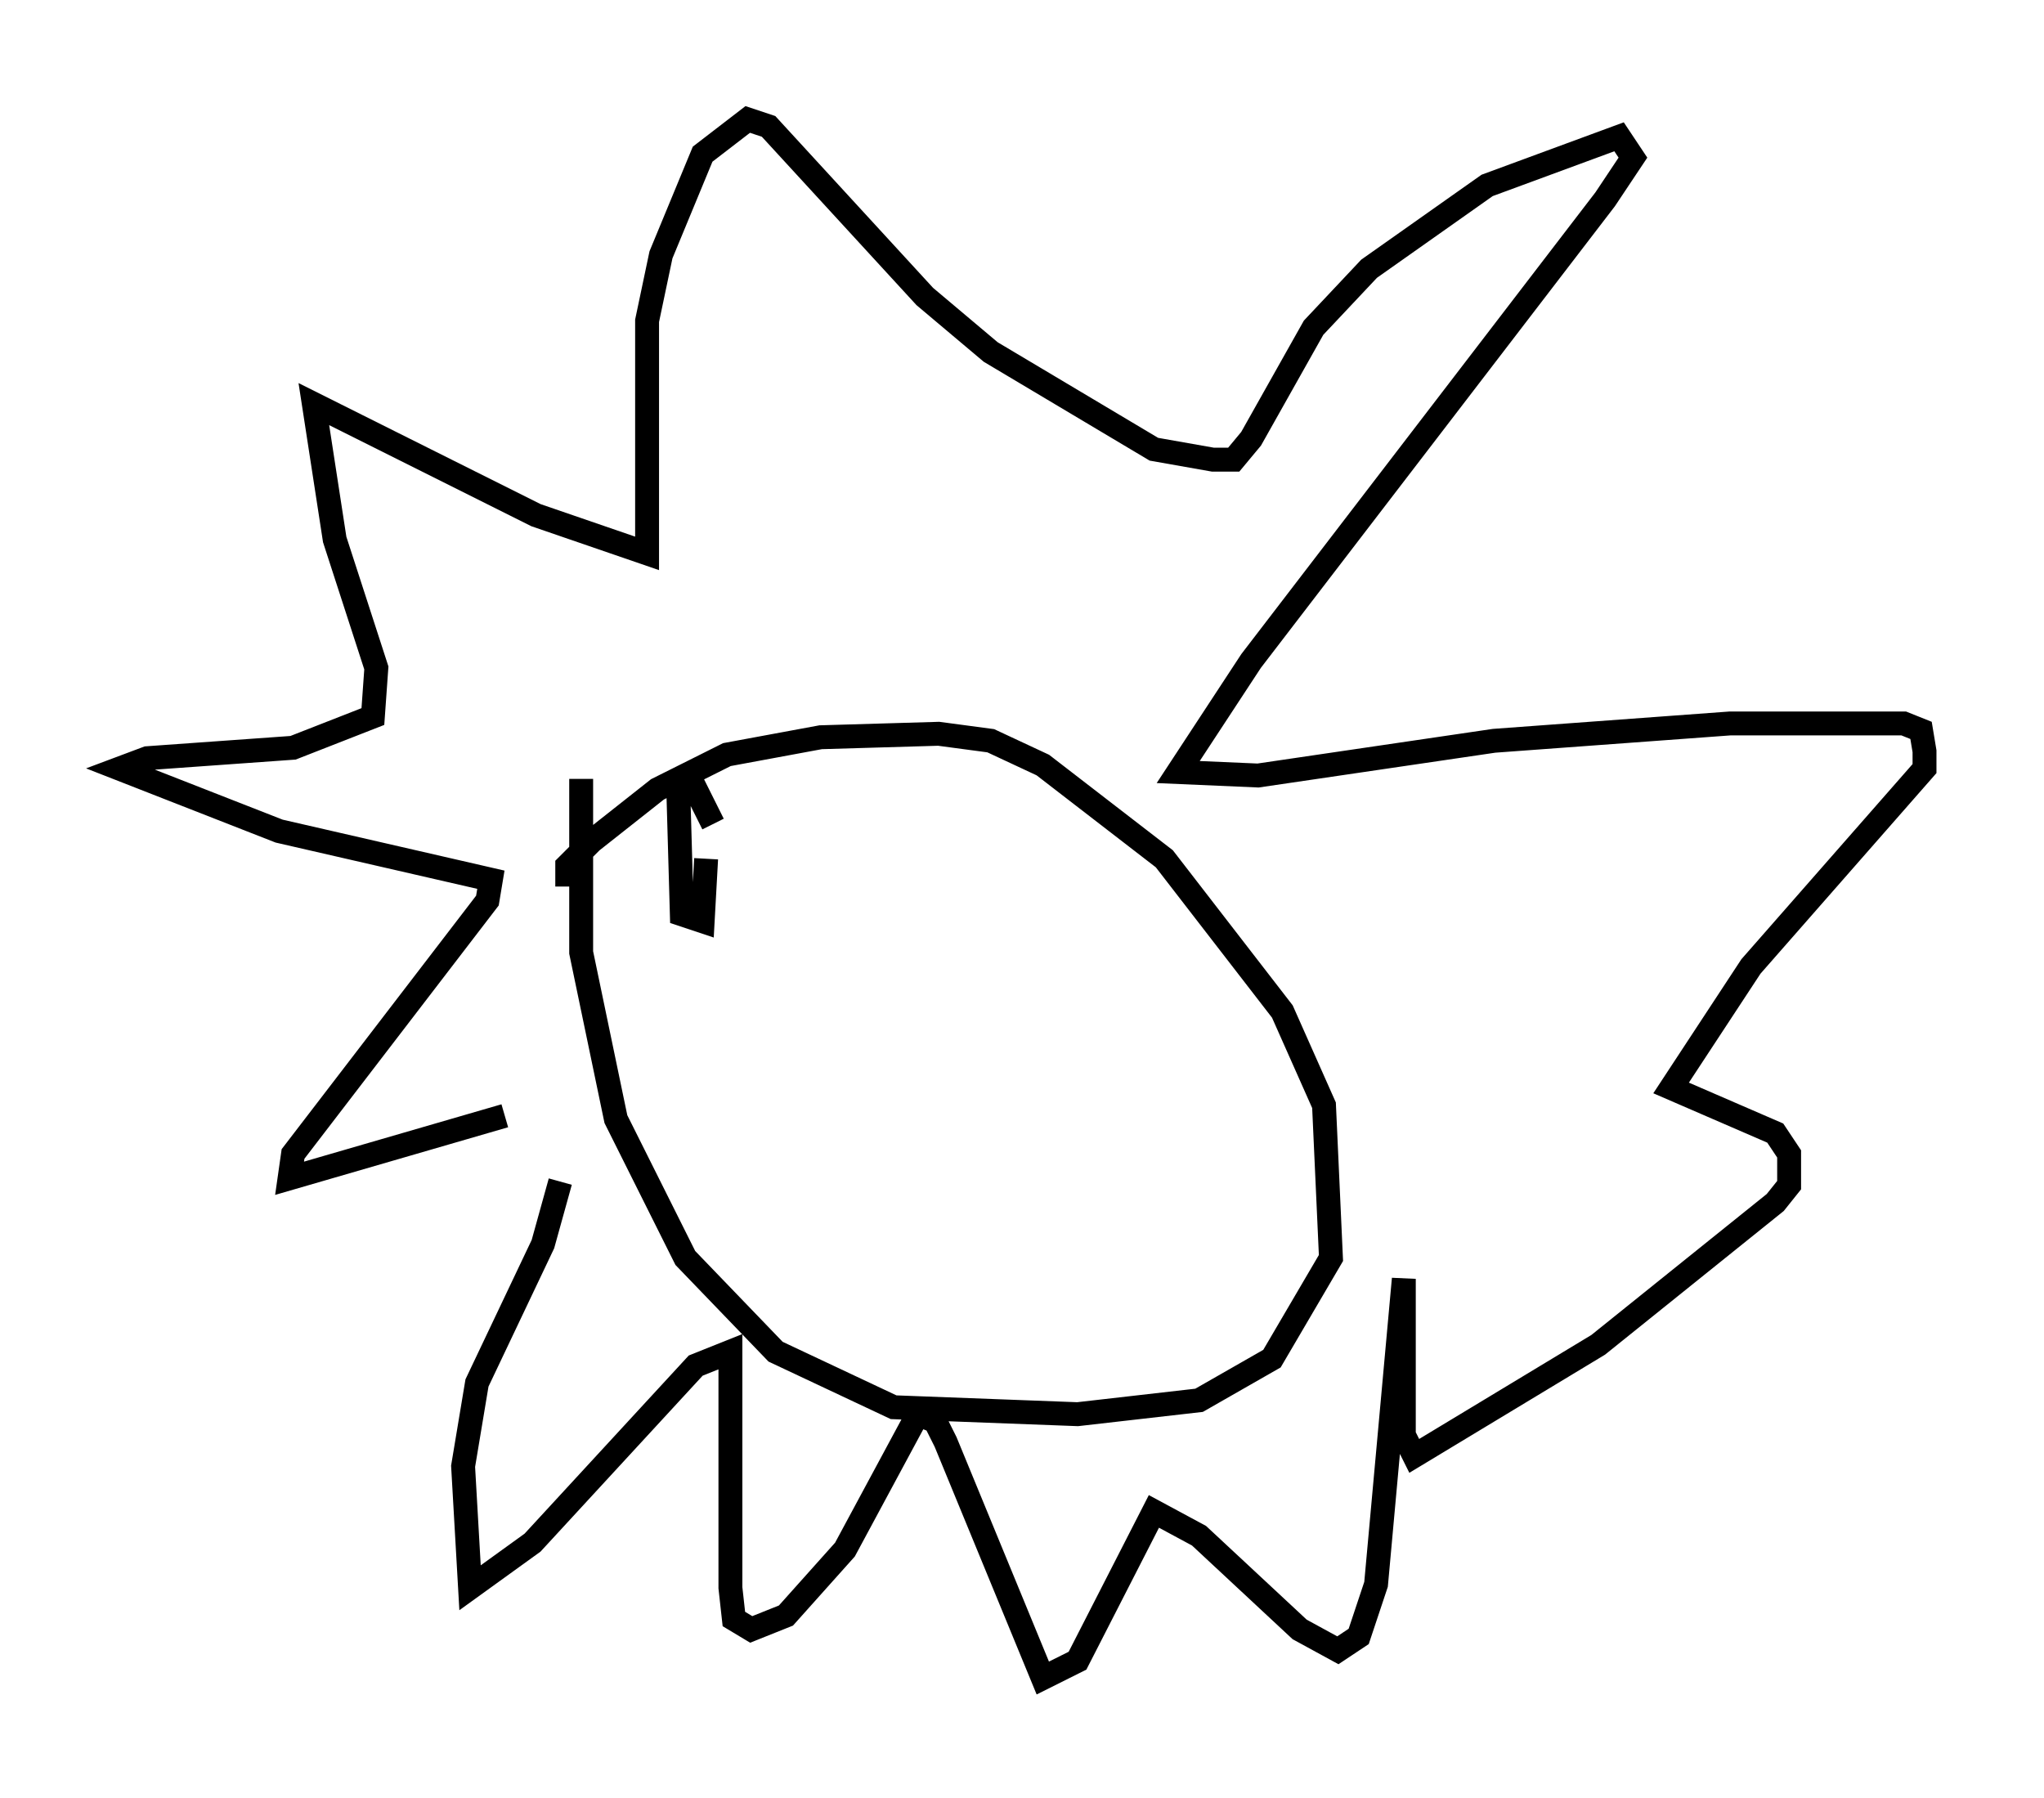 <?xml version="1.0" encoding="utf-8" ?>
<svg baseProfile="full" height="75.218" version="1.1" width="85.531" xmlns="http://www.w3.org/2000/svg" xmlns:ev="http://www.w3.org/2001/xml-events" xmlns:xlink="http://www.w3.org/1999/xlink"><defs /><rect fill="white" height="75.218" width="85.531" x="0" y="0" /><path d="M23.011, 46.542 m-1.888, 0.145 l-9.006, 2.615 0.145, -1.017 l8.134, -10.603 0.145, -0.872 l-8.86, -2.034 -6.682, -2.615 l1.162, -0.436 6.101, -0.436 l3.341, -1.307 0.145, -2.034 l-1.743, -5.374 -0.872, -5.665 l9.296, 4.648 4.648, 1.598 l0.0, -9.732 0.581, -2.76 l1.743, -4.212 1.888, -1.453 l0.872, 0.291 6.536, 7.117 l2.76, 2.324 6.827, 4.067 l2.469, 0.436 0.872, 0.0 l0.726, -0.872 2.615, -4.648 l2.324, -2.469 4.939, -3.486 l5.52, -2.034 0.581, 0.872 l-1.162, 1.743 -14.816, 19.318 l-3.05, 4.648 3.341, 0.145 l9.877, -1.453 9.877, -0.726 l7.263, 0.0 0.726, 0.291 l0.145, 0.872 0.0, 0.726 l-7.263, 8.279 -3.341, 5.084 l4.358, 1.888 0.581, 0.872 l0.0, 1.307 -0.581, 0.726 l-7.408, 5.955 -7.698, 4.648 l-0.436, -0.872 0.0, -6.536 l-1.162, 12.782 -0.726, 2.179 l-0.872, 0.581 -1.598, -0.872 l-4.212, -3.922 -1.888, -1.017 l-3.196, 6.246 -1.453, 0.726 l-4.067, -9.877 -0.436, -0.872 l-0.726, -0.291 -3.05, 5.665 l-2.469, 2.76 -1.453, 0.581 l-0.726, -0.436 -0.145, -1.307 l0.0, -9.877 -1.453, 0.581 l-6.827, 7.408 -2.615, 1.888 l-0.291, -5.084 0.581, -3.486 l2.76, -5.81 0.726, -2.615 m0.291, -12.346 l0.0, -0.872 1.017, -1.017 l2.76, -2.179 2.905, -1.453 l3.922, -0.726 4.939, -0.145 l2.179, 0.291 2.179, 1.017 l5.084, 3.922 4.939, 6.391 l1.743, 3.922 0.291, 6.391 l-2.469, 4.212 -3.05, 1.743 l-5.084, 0.581 -7.698, -0.291 l-4.939, -2.324 -3.777, -3.922 l-2.905, -5.81 -1.453, -6.972 l0.0, -7.263 m5.229, 3.341 l-0.145, 2.615 -0.872, -0.291 l-0.145, -5.084 0.726, -0.145 l0.726, 1.453 " fill="none" stroke="black" stroke-width="1" /></svg>